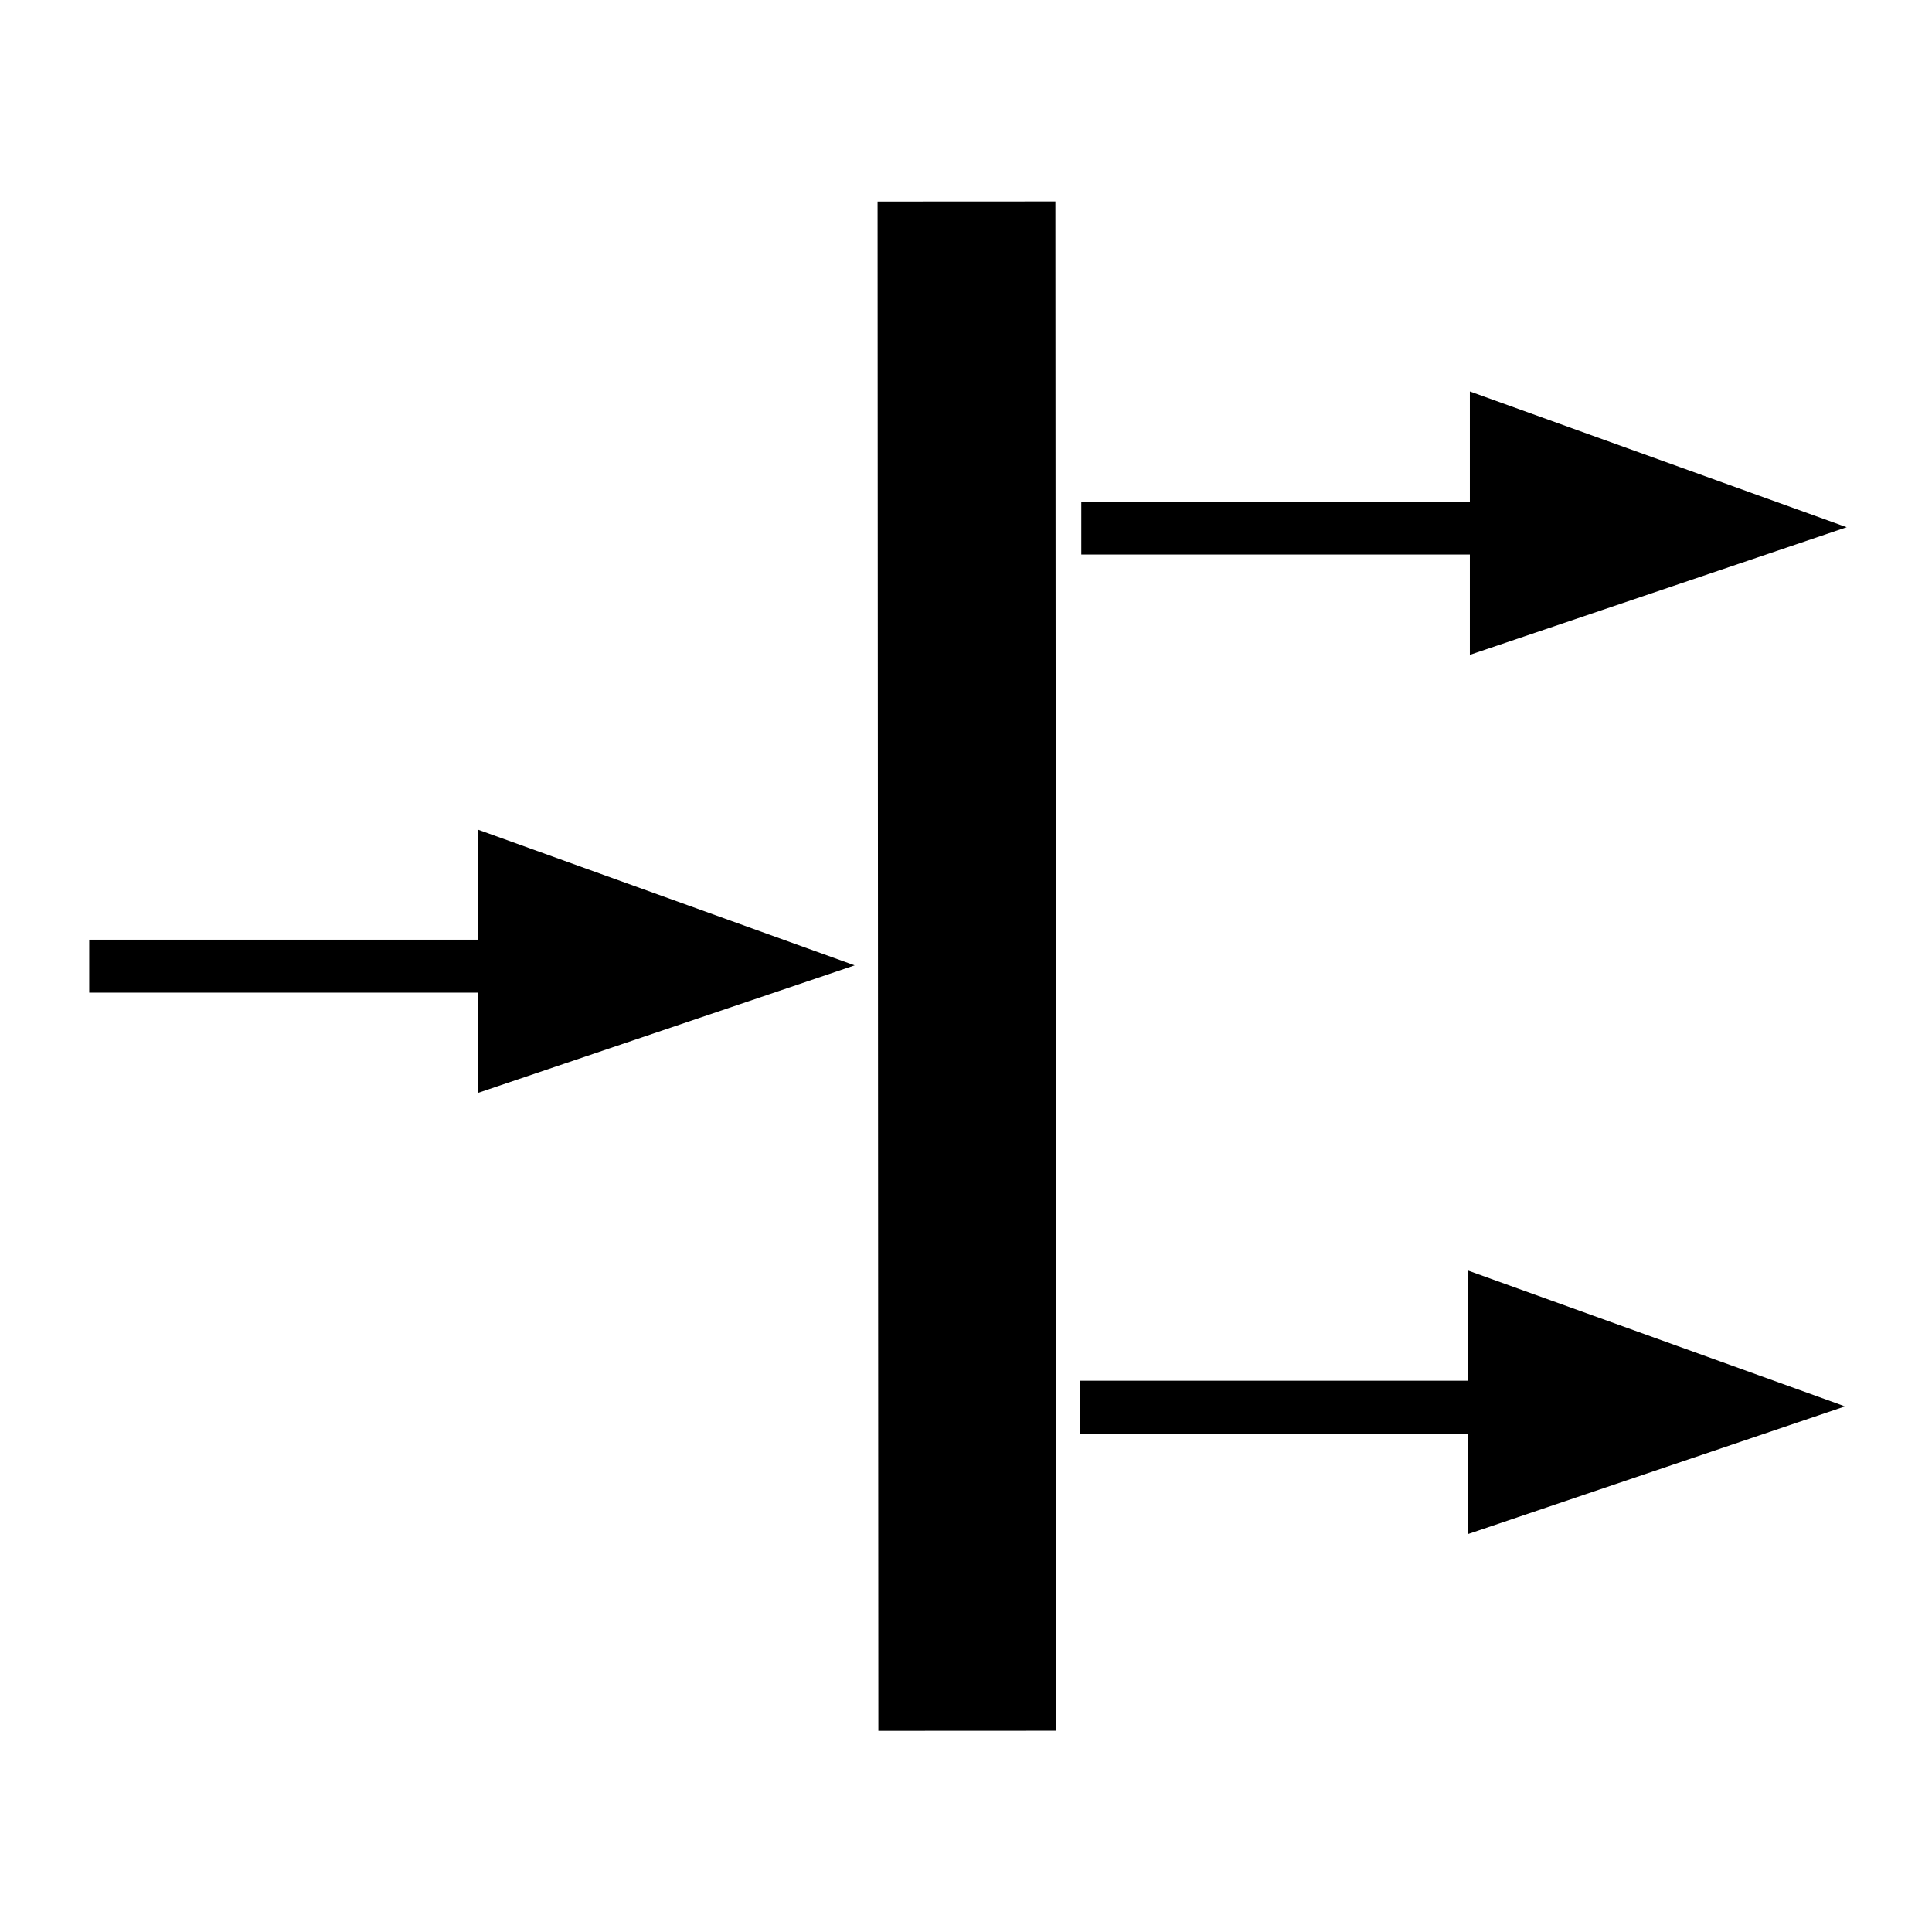 <?xml version="1.0" encoding="UTF-8" standalone="no"?>
<!-- Created with Inkscape (http://www.inkscape.org/) -->

<svg
   xmlns:dc="http://purl.org/dc/elements/1.1/"
   xmlns:cc="http://creativecommons.org/ns#"
   xmlns:rdf="http://www.w3.org/1999/02/22-rdf-syntax-ns#"
   xmlns:svg="http://www.w3.org/2000/svg"
   xmlns="http://www.w3.org/2000/svg"
   xmlns:sodipodi="http://sodipodi.sourceforge.net/DTD/sodipodi-0.dtd"
   xmlns:inkscape="http://www.inkscape.org/namespaces/inkscape"
   sodipodi:docname="state-fork.svg"
   inkscape:version="0.48.4 r9939"
   sodipodi:version="0.32"
   version="1.0"
   x="0"
   y="0"
   width="22px"
   height="22px"
   id="svg1">
  <sodipodi:namedview
     inkscape:current-layer="svg1"
     inkscape:window-y="-3"
     inkscape:window-x="1677"
     inkscape:cy="12.538435"
     inkscape:cx="6.4344711"
     inkscape:zoom="32"
     inkscape:window-height="977"
     inkscape:window-width="1680"
     inkscape:pageshadow="2"
     inkscape:pageopacity="0.0"
     borderopacity="1.0"
     bordercolor="#666666"
     pagecolor="#ffffff"
     id="base"
     showgrid="true"
     inkscape:window-maximized="1"
     showguides="true"
     inkscape:guide-bbox="true"
     inkscape:snap-global="false">
    <inkscape:grid
       type="xygrid"
       id="grid5751" />
    <sodipodi:guide
       orientation="1,0"
       position="9.585,20"
       id="guide5753" />
  </sodipodi:namedview>
  <defs
     id="defs3">
    <marker
       inkscape:stockid="Arrow2Mend"
       orient="auto"
       refY="0.0"
       refX="0.0"
       id="marker246"
       style="overflow:visible;">
      <path
         sodipodi:nodetypes="cccc"
         id="path247"
         style="font-size:12.0;fill-rule:evenodd;stroke-width:0.625;stroke-linejoin:round;"
         d="M 8.719,4.034 L -2.207,0.016 L 8.719,-4.002 C 6.973,-1.63 6.983,1.616 8.719,4.034 z "
         transform="scale(0.6) rotate(180) translate(-5,0)" />
    </marker>
    <marker
       inkscape:stockid="Arrow2Mend"
       orient="auto"
       refY="0.0"
       refX="0.0"
       id="marker244"
       style="overflow:visible;">
      <path
         sodipodi:nodetypes="cccc"
         id="path245"
         style="font-size:12.0;fill-rule:evenodd;stroke-width:0.625;stroke-linejoin:round;"
         d="M 8.719,4.034 L -2.207,0.016 L 8.719,-4.002 C 6.973,-1.63 6.983,1.616 8.719,4.034 z "
         transform="scale(0.6) rotate(180) translate(-5,0)" />
    </marker>
    <marker
       inkscape:stockid="Arrow2Mend"
       orient="auto"
       refY="0.0"
       refX="0.0"
       id="marker242"
       style="overflow:visible;">
      <path
         sodipodi:nodetypes="cccc"
         id="path243"
         style="font-size:12.0;fill-rule:evenodd;stroke-width:0.625;stroke-linejoin:round;"
         d="M 8.719,4.034 L -2.207,0.016 L 8.719,-4.002 C 6.973,-1.63 6.983,1.616 8.719,4.034 z "
         transform="scale(0.6) rotate(180) translate(-5,0)" />
    </marker>
    <marker
       inkscape:stockid="Arrow2Mend"
       orient="auto"
       refY="0.0"
       refX="0.0"
       id="marker556"
       style="overflow:visible;">
      <path
         sodipodi:nodetypes="cccc"
         id="path557"
         style="font-size:12.0;fill-rule:evenodd;stroke-width:0.625;stroke-linejoin:round;"
         d="M 8.719,4.034 L -2.207,0.016 L 8.719,-4.002 C 6.973,-1.63 6.983,1.616 8.719,4.034 z "
         transform="scale(0.6) rotate(180) translate(-5,0)" />
    </marker>
    <marker
       inkscape:stockid="Arrow2Mend"
       orient="auto"
       refY="0.0"
       refX="0.0"
       id="marker553"
       style="overflow:visible;">
      <path
         sodipodi:nodetypes="cccc"
         id="path554"
         style="font-size:12.0;fill-rule:evenodd;stroke-width:0.625;stroke-linejoin:round;"
         d="M 8.719,4.034 L -2.207,0.016 L 8.719,-4.002 C 6.973,-1.63 6.983,1.616 8.719,4.034 z "
         transform="scale(0.6) rotate(180) translate(-5,0)" />
    </marker>
    <marker
       inkscape:stockid="Arrow2Mend"
       orient="auto"
       refY="0.0"
       refX="0.0"
       id="Arrow2Mend"
       style="overflow:visible;">
      <path
         sodipodi:nodetypes="cccc"
         id="path454"
         style="font-size:12.0;fill-rule:evenodd;stroke-width:0.625;stroke-linejoin:round;"
         d="M 8.719,4.034 L -2.207,0.016 L 8.719,-4.002 C 6.973,-1.63 6.983,1.616 8.719,4.034 z "
         transform="scale(0.6) rotate(180) translate(-5,0)" />
    </marker>
    <marker
       inkscape:stockid="Arrow2Lend"
       orient="auto"
       refY="0.0"
       refX="0.0"
       id="Arrow2Lend"
       style="overflow:visible;">
      <path
         sodipodi:nodetypes="cccc"
         id="path455"
         style="font-size:12.0;fill-rule:evenodd;stroke-width:0.625;stroke-linejoin:round;"
         d="M 8.719,4.034 L -2.207,0.016 L 8.719,-4.002 C 6.973,-1.63 6.983,1.616 8.719,4.034 z "
         transform="scale(1.1) rotate(180) translate(-5,0)" />
    </marker>
  </defs>
  <path
     inkscape:connector-curvature="0"
     id="path15"
     d="m 11.006,3.307 c 0.008,15.389 0.008,15.389 0.008,15.389 l 0,0"
     style="fill:none;stroke:#000000;stroke-width:2.025;stroke-linecap:square;stroke-linejoin:miter;stroke-miterlimit:4;stroke-opacity:1" />
  <g
     id="g5664"
     transform="translate(0.344,0.09)">
    <path
       style="fill:none;stroke:#000000;stroke-width:0.603;stroke-linecap:butt;stroke-linejoin:miter;stroke-miterlimit:4;stroke-opacity:1;stroke-dasharray:none;marker-start:none;marker-mid:none"
       d="m 11.969,5.923 5.744,0"
       id="path558"
       inkscape:connector-curvature="0" />
    <path
       inkscape:connector-curvature="0"
       id="path5044-4"
       d="m 16.757,4.885 0,1.975 2.826,-0.957 z"
       style="fill:#000000;fill-opacity:1;stroke:#000000;stroke-width:0.727px;stroke-linecap:butt;stroke-linejoin:miter;stroke-opacity:1" />
  </g>
  <g
     transform="translate(-10.953,5.079)"
     id="g5664-0">
    <path
       style="fill:none;stroke:#000000;stroke-width:0.603;stroke-linecap:butt;stroke-linejoin:miter;stroke-miterlimit:4;stroke-opacity:1;stroke-dasharray:none;marker-start:none;marker-mid:none"
       d="m 11.969,5.923 5.744,0"
       id="path558-0"
       inkscape:connector-curvature="0" />
    <path
       inkscape:connector-curvature="0"
       id="path5044-4-4"
       d="m 16.757,4.885 0,1.975 2.826,-0.957 z"
       style="fill:#000000;fill-opacity:1;stroke:#000000;stroke-width:0.727px;stroke-linecap:butt;stroke-linejoin:miter;stroke-opacity:1" />
  </g>
  <g
     transform="translate(0.325,10.101)"
     id="g5664-9">
    <path
       style="fill:none;stroke:#000000;stroke-width:0.603;stroke-linecap:butt;stroke-linejoin:miter;stroke-miterlimit:4;stroke-opacity:1;stroke-dasharray:none;marker-start:none;marker-mid:none"
       d="m 11.969,5.923 5.744,0"
       id="path558-4"
       inkscape:connector-curvature="0" />
    <path
       inkscape:connector-curvature="0"
       id="path5044-4-0"
       d="m 16.757,4.885 0,1.975 2.826,-0.957 z"
       style="fill:#000000;fill-opacity:1;stroke:#000000;stroke-width:0.727px;stroke-linecap:butt;stroke-linejoin:miter;stroke-opacity:1" />
  </g>
</svg>
